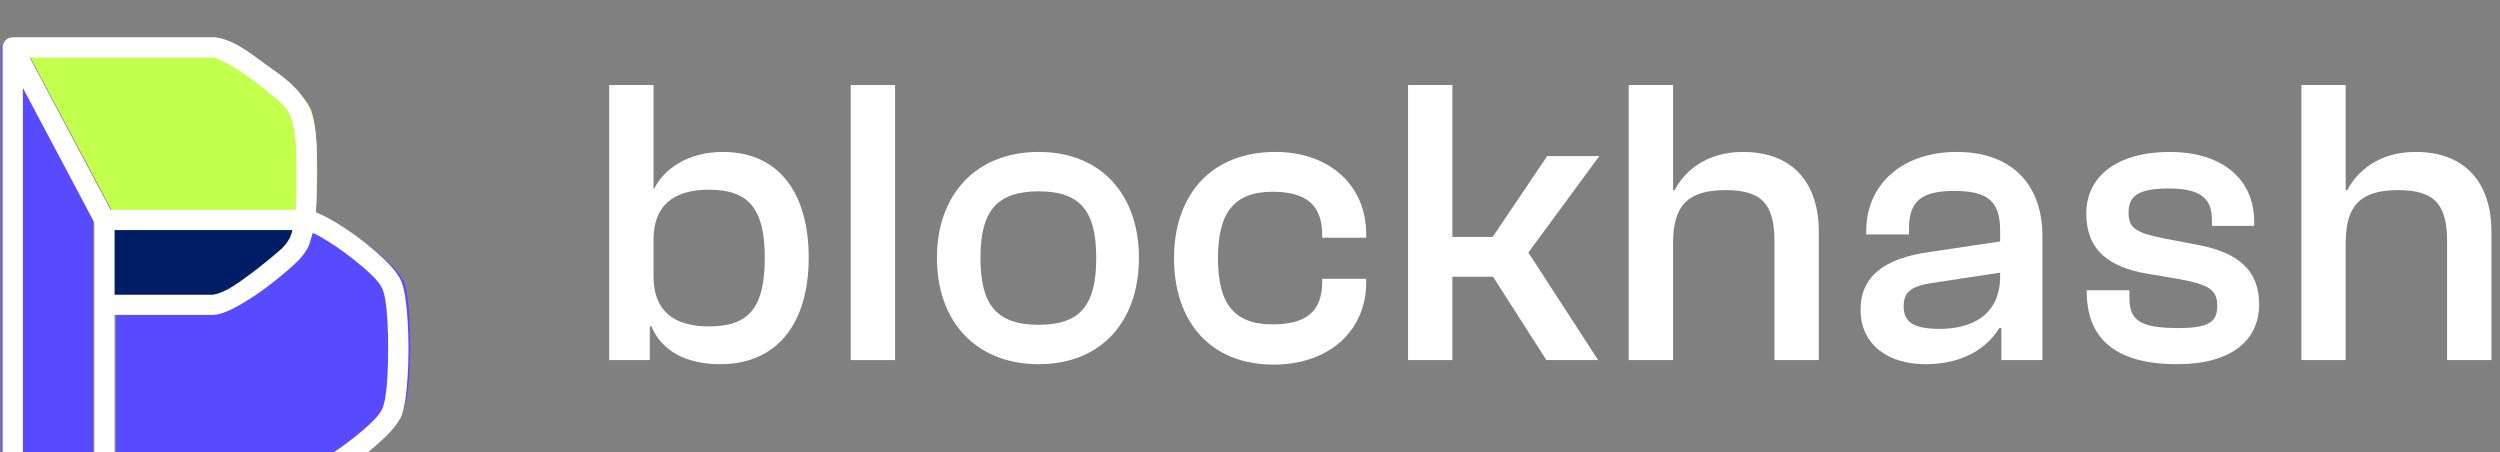 <?xml version="1.0" encoding="UTF-8" standalone="no"?>
<!DOCTYPE svg PUBLIC "-//W3C//DTD SVG 1.1//EN" "http://www.w3.org/Graphics/SVG/1.1/DTD/svg11.dtd">
<svg width="100%" height="100%" viewBox="0 0 575 104" version="1.1" xmlns="http://www.w3.org/2000/svg" xmlns:xlink="http://www.w3.org/1999/xlink" xml:space="preserve" xmlns:serif="http://www.serif.com/" style="fill-rule:evenodd;clip-rule:evenodd;stroke-linejoin:round;stroke-miterlimit:2;">
    <rect x="0" y="0" width="575" height="104" fill="#808080" stroke="none"/>
    <g transform="matrix(1,0,0,1,-1943.02,-173.857)">
        <g transform="matrix(1,0,0,1,0,-16339.9)">
            <g transform="matrix(1,0,0,1,6.569,0)">
                <g transform="matrix(7.869,0,0,7.869,-56030.7,13304.4)">
                    <g transform="matrix(12,0,0,12,7383.69,418.373)">
                        <path d="M0.152,-0L0.152,-0.082L0.156,-0.082C0.18,-0.024 0.238,0.01 0.324,0.01C0.463,0.01 0.539,-0.091 0.539,-0.249C0.539,-0.406 0.467,-0.507 0.33,-0.507C0.242,-0.507 0.185,-0.463 0.163,-0.418L0.161,-0.418L0.161,-0.67L0.053,-0.67L0.053,-0L0.152,-0ZM0.161,-0.204L0.161,-0.293C0.161,-0.376 0.209,-0.415 0.296,-0.415C0.391,-0.415 0.432,-0.371 0.432,-0.249C0.432,-0.126 0.392,-0.082 0.296,-0.082C0.209,-0.082 0.161,-0.121 0.161,-0.204Z" style="fill:white;fill-rule:nonzero;"/>
                    </g>
                    <g transform="matrix(12,0,0,12,7390.75,418.373)">
                        <rect x="0.053" y="-0.67" width="0.108" height="0.67" style="fill:white;fill-rule:nonzero;"/>
                    </g>
                    <g transform="matrix(12,0,0,12,7393.51,418.373)">
                        <path d="M0.281,0.01C0.433,0.01 0.525,-0.094 0.525,-0.249C0.525,-0.403 0.433,-0.507 0.281,-0.507C0.128,-0.507 0.033,-0.403 0.033,-0.249C0.033,-0.094 0.128,0.01 0.281,0.01ZM0.281,-0.086C0.176,-0.086 0.139,-0.137 0.139,-0.249C0.139,-0.36 0.176,-0.411 0.281,-0.411C0.385,-0.411 0.421,-0.36 0.421,-0.249C0.421,-0.137 0.385,-0.086 0.281,-0.086Z" style="fill:white;fill-rule:nonzero;"/>
                    </g>
                    <g transform="matrix(12,0,0,12,7400.44,418.373)">
                        <path d="M0.276,0.011C0.41,0.011 0.501,-0.071 0.501,-0.189L0.501,-0.198L0.394,-0.198L0.394,-0.192C0.394,-0.119 0.356,-0.087 0.273,-0.087C0.177,-0.087 0.14,-0.14 0.14,-0.248C0.14,-0.356 0.177,-0.41 0.273,-0.41C0.356,-0.41 0.394,-0.377 0.394,-0.304L0.394,-0.298L0.501,-0.298L0.501,-0.307C0.501,-0.426 0.411,-0.507 0.28,-0.507C0.124,-0.507 0.033,-0.403 0.033,-0.248C0.033,-0.094 0.121,0.011 0.276,0.011Z" style="fill:white;fill-rule:nonzero;"/>
                    </g>
                    <g transform="matrix(12,0,0,12,7407.04,418.373)">
                        <path d="M0.161,-0L0.161,-0.203L0.26,-0.203L0.39,-0L0.516,-0L0.346,-0.262L0.519,-0.497L0.392,-0.497L0.259,-0.3L0.161,-0.3L0.161,-0.67L0.053,-0.67L0.053,-0L0.161,-0Z" style="fill:white;fill-rule:nonzero;"/>
                    </g>
                    <g transform="matrix(12,0,0,12,7413.49,418.373)">
                        <path d="M0.161,-0L0.161,-0.286C0.161,-0.38 0.201,-0.414 0.289,-0.414C0.38,-0.414 0.408,-0.377 0.408,-0.288L0.408,-0L0.516,-0L0.516,-0.313C0.516,-0.422 0.461,-0.507 0.331,-0.507C0.241,-0.507 0.188,-0.459 0.165,-0.414L0.161,-0.414L0.161,-0.67L0.053,-0.67L0.053,-0L0.161,-0Z" style="fill:white;fill-rule:nonzero;"/>
                    </g>
                    <g transform="matrix(12,0,0,12,7420.53,418.373)">
                        <path d="M0.189,0.01C0.283,0.01 0.34,-0.031 0.369,-0.078L0.374,-0.078L0.374,-0L0.474,-0L0.474,-0.302C0.474,-0.423 0.404,-0.507 0.265,-0.507C0.132,-0.507 0.045,-0.427 0.045,-0.316L0.045,-0.306L0.149,-0.306L0.149,-0.321C0.149,-0.387 0.18,-0.412 0.259,-0.412C0.337,-0.412 0.371,-0.39 0.371,-0.316L0.371,-0.289L0.197,-0.263C0.091,-0.248 0.031,-0.205 0.031,-0.123C0.031,-0.036 0.1,0.01 0.189,0.01ZM0.136,-0.131C0.136,-0.168 0.156,-0.181 0.213,-0.189L0.371,-0.213L0.371,-0.204C0.371,-0.104 0.294,-0.076 0.224,-0.076C0.161,-0.076 0.136,-0.092 0.136,-0.131Z" style="fill:white;fill-rule:nonzero;"/>
                    </g>
                    <g transform="matrix(12,0,0,12,7427.02,418.373)">
                        <path d="M0.262,0.01C0.388,0.01 0.461,-0.044 0.461,-0.136C0.461,-0.218 0.411,-0.261 0.315,-0.28L0.231,-0.296C0.161,-0.31 0.143,-0.321 0.143,-0.359C0.143,-0.397 0.162,-0.418 0.241,-0.418C0.33,-0.418 0.346,-0.385 0.346,-0.339L0.346,-0.327L0.449,-0.327L0.449,-0.336C0.449,-0.449 0.361,-0.507 0.244,-0.507C0.114,-0.507 0.04,-0.447 0.04,-0.357C0.04,-0.267 0.096,-0.227 0.185,-0.211L0.262,-0.198C0.335,-0.185 0.359,-0.173 0.359,-0.133C0.359,-0.096 0.344,-0.078 0.264,-0.078C0.169,-0.078 0.145,-0.098 0.145,-0.152L0.145,-0.17L0.041,-0.17L0.041,-0.168C0.041,-0.047 0.117,0.01 0.262,0.01Z" style="fill:white;fill-rule:nonzero;"/>
                    </g>
                    <g transform="matrix(12,0,0,12,7433.15,418.373)">
                        <path d="M0.161,-0L0.161,-0.286C0.161,-0.38 0.201,-0.414 0.289,-0.414C0.38,-0.414 0.408,-0.377 0.408,-0.288L0.408,-0L0.516,-0L0.516,-0.313C0.516,-0.422 0.461,-0.507 0.331,-0.507C0.241,-0.507 0.188,-0.459 0.165,-0.414L0.161,-0.414L0.161,-0.67L0.053,-0.67L0.053,-0L0.161,-0Z" style="fill:white;fill-rule:nonzero;"/>
                    </g>
                </g>
                <g transform="matrix(0.357,0,0,0.357,1838.5,10162.5)">
                    <g transform="matrix(0.518,0,0,0.658,-9736.95,14592.9)">
                        <path d="M19721.5,5071.73L19721.5,5071.82C19724.9,5072.11 19729.2,5073.11 19734.2,5074.82C19746,5078.86 19762.5,5086.91 19778.3,5096.05C19794.1,5105.19 19809.3,5115.4 19818.7,5123.61C19823.5,5127.81 19826.9,5131.67 19828.7,5134.72C19830.5,5137.77 19832.1,5142.67 19833.3,5148.93C19835.8,5161.17 19837,5179.44 19837,5197.71C19837,5215.99 19835.8,5234.26 19833.3,5246.5C19832.1,5252.76 19830.5,5257.65 19828.7,5260.7C19826.9,5263.75 19823.5,5267.62 19818.7,5271.82C19809.3,5280.03 19794.1,5290.24 19778.3,5299.38C19762.5,5308.51 19746,5316.57 19734.2,5320.61C19729.2,5322.32 19724.9,5323.32 19721.5,5323.61L19721.5,5323.69L19471.4,5323.69L19471.4,5071.73L19721.5,5071.73Z" style="fill:rgb(88,74,255);"/>
                    </g>
                    <g transform="matrix(0.518,0,0,0.658,-9796.85,14481.8)">
                        <path d="M19721.5,5071.73L19721.5,5071.82C19724.9,5072.11 19729.2,5073.11 19734.2,5074.82C19746,5078.86 19762.5,5086.91 19778.3,5096.05C19794.1,5105.19 19809.3,5115.4 19818.7,5123.61C19823.5,5127.81 19826.9,5131.67 19828.7,5134.72C19830.5,5137.77 19832.1,5142.67 19833.3,5148.93C19835.8,5161.17 19837,5179.44 19837,5197.71C19837,5215.99 19835.8,5234.26 19833.3,5246.5C19832.1,5252.76 19830.5,5257.65 19828.7,5260.7C19826.9,5263.75 19823.5,5267.62 19818.7,5271.82C19809.3,5280.03 19794.1,5290.24 19778.3,5299.38C19762.5,5308.51 19746,5316.57 19734.2,5320.61C19729.2,5322.32 19724.9,5323.32 19721.5,5323.61L19721.5,5323.69L19585.6,5323.69L19585.6,5240.6L19471.4,5071.73L19721.5,5071.73Z" style="fill:rgb(195,255,77);"/>
                    </g>
                    <g transform="matrix(0.518,0,0,0.658,-9802.58,14481.8)">
                        <path d="M19585.6,5240.6C19585.6,5240.6 19835.8,5234.26 19833.3,5246.5C19832.1,5252.76 19830.5,5257.65 19828.7,5260.7C19826.9,5263.75 19823.5,5267.62 19818.7,5271.82C19809.3,5280.03 19794.1,5290.24 19778.3,5299.38C19762.5,5308.51 19746,5316.57 19734.2,5320.61C19729.2,5322.32 19724.9,5323.32 19721.5,5323.61L19721.5,5323.69L19585.6,5323.69L19585.6,5240.6Z" style="fill:rgb(0,29,101);"/>
                    </g>
                    <g transform="matrix(0.658,0,0,0.658,-12611.1,14592.9)">
                        <path d="M19673.8,5071.73L19584,4902.87L19584,5323.69L19673.8,5323.69L19673.8,5071.73Z" style="fill:rgb(88,74,255);"/>
                    </g>
                    <g transform="matrix(2.569,0,0,2.569,-53830.2,-6631.25)">
                        <path d="M21061.2,9518.26C21061.2,9517.8 21061.4,9517.35 21061.6,9516.95C21061.9,9516.38 21062.5,9515.96 21063.1,9515.8C21063.4,9515.75 21063.6,9515.73 21063.8,9515.73L21114.4,9515.72L21114.4,9515.76L21114.4,9515.76C21114.4,9515.75 21114.4,9515.74 21114.4,9515.72C21118.9,9516.21 21122.9,9519.39 21126.7,9522.16C21126.8,9522.26 21127,9522.35 21127.1,9522.45C21130.3,9524.76 21134.1,9527.18 21136.6,9530.87C21137.2,9531.64 21137.7,9532.47 21138.1,9533.35C21140.4,9538.42 21140,9545.04 21140,9550.55C21139.9,9553.61 21140,9556.65 21139.8,9559.61C21140.1,9559.73 21140.4,9559.85 21140.7,9560C21143.2,9561.09 21146.7,9563.25 21150.1,9565.72C21153.4,9568.17 21156.6,9570.93 21158.6,9573.13C21159.8,9574.44 21160.6,9575.67 21161.1,9576.63C21161.5,9577.55 21161.9,9579.03 21162.2,9580.93C21162.7,9584.16 21163,9588.99 21163,9593.82C21163,9598.65 21162.7,9603.47 21162.2,9606.71C21161.9,9608.6 21161.5,9610.08 21161.1,9611.01C21160.6,9611.96 21159.8,9613.19 21158.6,9614.5C21156.6,9616.71 21153.4,9619.46 21150.1,9621.91C21146.7,9624.38 21143.2,9626.55 21140.7,9627.64C21139.6,9628.11 21138.7,9628.41 21137.9,9628.54C21137.6,9628.6 21137.4,9628.64 21137.2,9628.64L21063.8,9628.64C21062.4,9628.64 21061.2,9627.5 21061.2,9626.1L21061.2,9518.26ZM21068,9520.8L21088.3,9559L21134.7,9559C21135,9556.18 21134.9,9553.3 21134.9,9550.55C21134.9,9545.55 21135.1,9540.14 21133.4,9535.45C21133,9534.33 21131.9,9533.05 21131.2,9532.35C21130.5,9531.71 21129.5,9530.85 21128.4,9529.98C21127.8,9529.48 21127.3,9529.02 21126.7,9528.59C21125.9,9527.95 21125.2,9527.37 21124.6,9526.93C21124.5,9526.81 21124.3,9526.68 21124.1,9526.55C21124,9526.5 21124,9526.44 21123.9,9526.39C21122.6,9525.46 21121.3,9524.58 21119.6,9523.5C21118.8,9522.97 21116,9521.41 21114.6,9520.93C21114.4,9520.87 21114.1,9520.83 21113.9,9520.81L21113.9,9520.8L21068,9520.8ZM21084.2,9562.17L21066.3,9528.44L21066.3,9623.56L21084.2,9623.56L21084.2,9562.17ZM21089.3,9623.56L21136.9,9623.56L21136.9,9623.56C21137.4,9623.5 21138,9623.3 21138.7,9622.98C21141,9622.01 21144.1,9620.04 21147.1,9617.82C21150.1,9615.59 21153.1,9613.11 21154.9,9611.11C21155.6,9610.27 21156.2,9609.52 21156.4,9608.91C21156.7,9608.27 21157,9607.24 21157.2,9605.93C21157.7,9602.89 21157.9,9598.35 21157.9,9593.82C21157.9,9589.28 21157.7,9584.74 21157.2,9581.7C21157,9580.39 21156.7,9579.36 21156.4,9578.72C21156.2,9578.12 21155.6,9577.36 21154.9,9576.52C21153.1,9574.52 21150.1,9572.04 21147.1,9569.81C21144.2,9567.68 21141.2,9565.78 21139,9564.77C21138.7,9565.77 21138.4,9566.76 21138.1,9567.74C21136.9,9570.78 21133.9,9573.11 21131.9,9574.84C21128.5,9577.72 21125.8,9579.74 21122.1,9582.02C21119.9,9583.35 21116.9,9585.06 21114.4,9585.33L21114.2,9585.34C21114.2,9585.36 21114.2,9585.36 21114.2,9585.36L21089.3,9585.36L21089.3,9623.56ZM21089.3,9564.07L21089.3,9580.29L21113.9,9580.29L21113.9,9580.28C21117.2,9579.92 21121.4,9576.51 21124.1,9574.54C21125.6,9573.42 21129.4,9570.36 21131.2,9568.74C21131.9,9568.04 21133,9566.76 21133.4,9565.64C21133.6,9565.12 21133.8,9564.6 21133.9,9564.07L21089.3,9564.07Z" style="fill:white;"/>
                    </g>
                </g>
            </g>
        </g>
    </g>
</svg>
